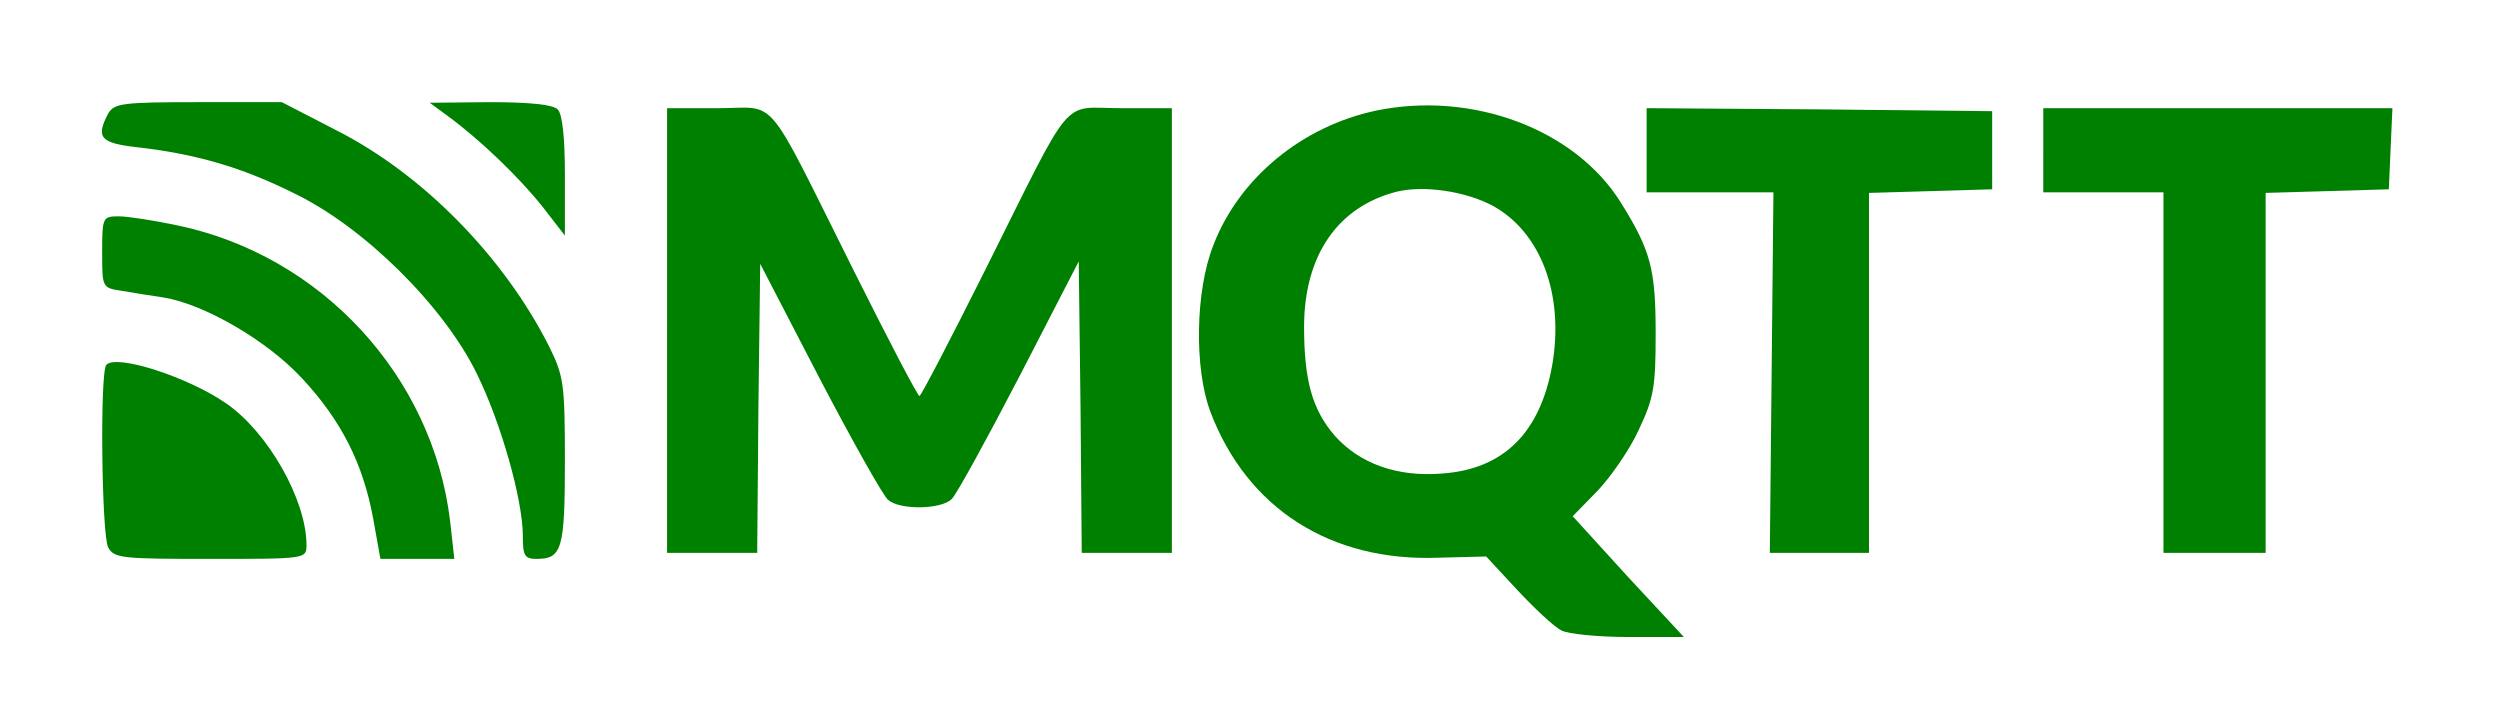 <?xml version="1.0" standalone="no"?>
<!DOCTYPE svg PUBLIC "-//W3C//DTD SVG 20010904//EN"
 "http://www.w3.org/TR/2001/REC-SVG-20010904/DTD/svg10.dtd">
<svg version="1.0" xmlns="http://www.w3.org/2000/svg"
 width="416pt" height="121pt" viewBox="0 0 416 121"
 preserveAspectRatio="xMidYMid meet">

<g transform="translate(0,121) scale(0.1,-0.1)"
fill="#008000" stroke="none">
<path d="M180 1021 c-21 -40 -13 -49 48 -56 97 -11 174 -33 262 -77 116 -56
248 -187 303 -299 41 -83 77 -211 77 -271 0 -33 3 -38 23 -38 42 0 47 16 47
162 0 130 -2 142 -26 191 -75 149 -210 287 -354 360 l-91 47 -139 0 c-127 0
-140 -2 -150 -19z"/>
<path d="M745 1017 c52 -38 117 -100 157 -150 l38 -49 0 99 c0 64 -4 103 -12
111 -8 8 -47 12 -113 12 l-100 -1 30 -22z"/>
<path d="M2290 1026 c-123 -26 -228 -112 -271 -224 -30 -76 -32 -205 -5 -277
61 -161 200 -250 380 -243 l79 2 52 -56 c28 -30 61 -61 73 -67 11 -6 62 -11
112 -11 l92 0 -93 100 -92 101 41 42 c22 23 54 69 69 102 25 53 28 71 28 160
0 107 -8 138 -58 218 -76 122 -247 186 -407 153z m195 -159 c79 -44 118 -147
98 -264 -20 -113 -81 -174 -184 -181 -75 -6 -137 17 -178 63 -37 43 -51 91
-51 181 0 119 56 200 154 225 45 11 115 1 161 -24z"/>
<path d="M1110 660 l0 -370 75 0 75 0 2 241 3 240 99 -191 c55 -105 106 -196
114 -202 20 -17 89 -16 106 2 8 8 59 101 113 205 l98 190 3 -243 2 -242 75 0
75 0 0 370 0 370 -85 0 c-101 0 -76 30 -225 -268 -58 -116 -107 -210 -110
-211 -3 0 -52 94 -110 210 -150 300 -124 269 -225 269 l-85 0 0 -370z"/>
<path d="M2740 960 l0 -70 105 0 106 0 -3 -300 -3 -300 83 0 82 0 0 300 0 299
103 3 102 3 0 65 0 65 -287 3 -288 2 0 -70z"/>
<path d="M3400 960 l0 -70 100 0 100 0 0 -300 0 -300 85 0 85 0 0 300 0 299
103 3 102 3 3 68 3 67 -291 0 -290 0 0 -70z"/>
<path d="M170 790 c0 -59 0 -59 33 -64 17 -3 49 -8 69 -11 68 -11 173 -72 231
-135 65 -70 101 -141 118 -233 l12 -67 62 0 61 0 -7 63 c-29 241 -214 442
-454 492 -38 8 -82 15 -97 15 -27 0 -28 -1 -28 -60z"/>
<path d="M177 603 c-11 -11 -8 -282 3 -304 10 -18 23 -19 170 -19 159 0 160 0
160 23 0 75 -64 188 -134 236 -64 44 -182 82 -199 64z"/>
</g>
</svg>

